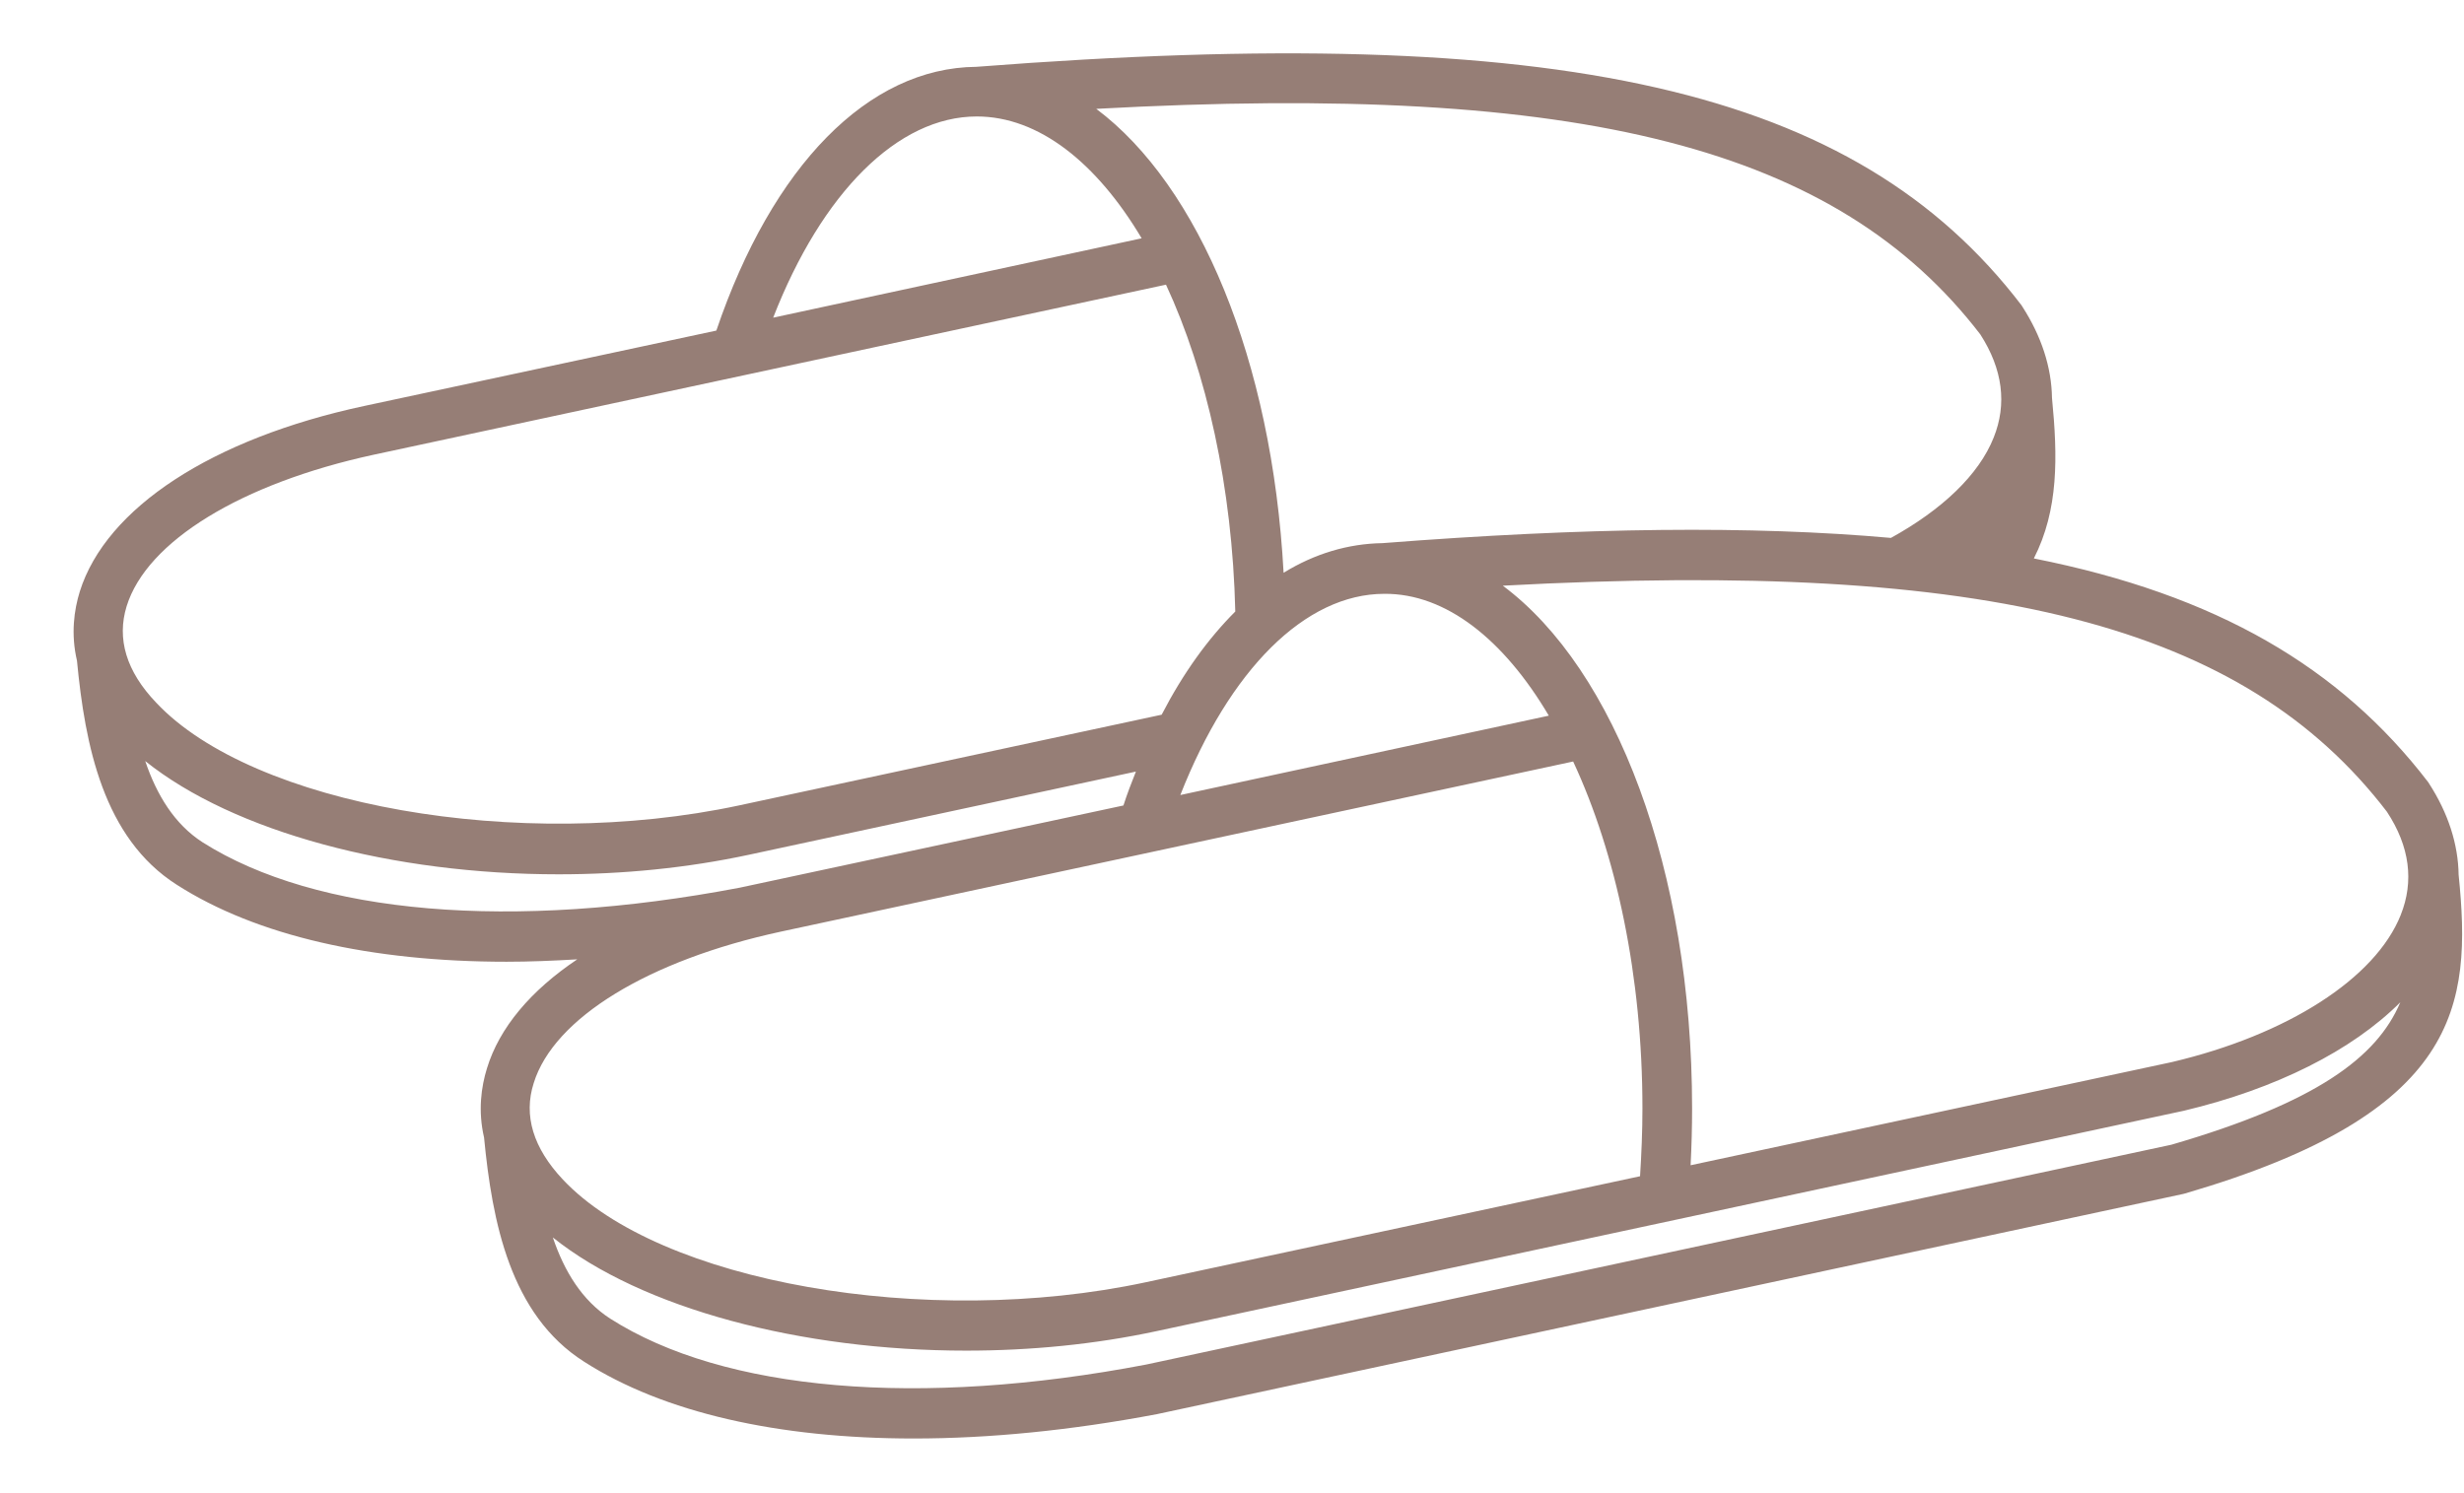<svg width="33" height="20" viewBox="0 0 33 20" fill="currentColor" id="icon" xmlns="http://www.w3.org/2000/svg">
<path d="M32.928 11.717C32.922 11.307 32.788 10.891 32.532 10.495L32.519 10.475C31.341 8.939 29.69 7.967 27.239 7.48C27.572 6.827 27.559 6.117 27.482 5.33C27.476 4.92 27.341 4.504 27.085 4.107L27.073 4.088C24.852 1.183 20.929 0.287 13.075 0.895C11.629 0.907 10.343 2.22 9.594 4.428L4.877 5.438C2.842 5.874 1.421 6.802 1.069 7.922C0.992 8.171 0.947 8.491 1.031 8.85C1.139 9.982 1.383 11.224 2.368 11.851C3.437 12.536 4.973 12.882 6.784 12.882C7.091 12.882 7.405 12.869 7.731 12.85C7.11 13.266 6.688 13.765 6.522 14.309C6.445 14.558 6.4 14.878 6.483 15.237C6.592 16.369 6.835 17.611 7.821 18.238C8.889 18.923 10.426 19.268 12.237 19.268C13.248 19.268 14.342 19.16 15.494 18.942L29.241 15.992L29.267 15.985C32.947 14.91 33.107 13.477 32.928 11.717L32.928 11.717ZM26.522 4.479C26.823 4.946 26.881 5.413 26.701 5.861C26.503 6.36 26.01 6.827 25.325 7.205C23.463 7.039 21.223 7.064 18.516 7.275C18.055 7.282 17.607 7.416 17.191 7.672C17.037 4.824 16.058 2.488 14.682 1.458C21.223 1.1 24.608 1.989 26.522 4.479L26.522 4.479ZM20.743 9.586L15.808 10.649C16.467 8.972 17.479 7.954 18.541 7.954C19.366 7.948 20.141 8.568 20.743 9.586L20.743 9.586ZM13.082 1.56C13.913 1.56 14.688 2.181 15.29 3.192L10.355 4.255C11.008 2.578 12.026 1.56 13.082 1.56V1.56ZM1.696 8.12C1.965 7.25 3.232 6.475 5.004 6.091L15.616 3.813C16.16 4.984 16.505 6.527 16.544 8.191C16.179 8.556 15.846 9.016 15.558 9.573L9.894 10.789C6.957 11.416 3.386 10.789 2.093 9.413C1.689 8.991 1.562 8.555 1.696 8.12L1.696 8.12ZM2.713 11.282C2.336 11.039 2.099 10.648 1.945 10.194C3.136 11.148 5.267 11.711 7.481 11.711C8.339 11.711 9.203 11.627 10.035 11.448L15.213 10.335C15.155 10.482 15.097 10.629 15.046 10.789L9.907 11.89C6.854 12.472 4.237 12.248 2.713 11.282L2.713 11.282ZM7.148 14.507C7.417 13.637 8.684 12.862 10.457 12.479L21.069 10.2C21.645 11.435 21.997 13.074 21.997 14.847C21.997 15.147 21.984 15.455 21.965 15.755L15.341 17.176C12.403 17.803 8.832 17.176 7.539 15.8C7.142 15.378 7.008 14.943 7.148 14.507L7.148 14.507ZM29.081 15.333L15.353 18.277C12.313 18.859 9.695 18.635 8.172 17.662C7.795 17.419 7.558 17.029 7.404 16.575C8.595 17.528 10.726 18.091 12.94 18.091C13.798 18.091 14.662 18.008 15.494 17.829L29.248 14.878C30.483 14.584 31.501 14.072 32.147 13.425C31.833 14.168 31.014 14.77 29.081 15.333L29.081 15.333ZM32.153 12.255C31.814 13.106 30.636 13.861 29.088 14.226L22.642 15.608C22.655 15.352 22.662 15.103 22.662 14.847C22.662 11.646 21.631 8.965 20.127 7.845C26.668 7.493 30.053 8.376 31.967 10.872C32.275 11.339 32.332 11.806 32.153 12.254L32.153 12.255Z" fill="#967E76"/>
</svg>
